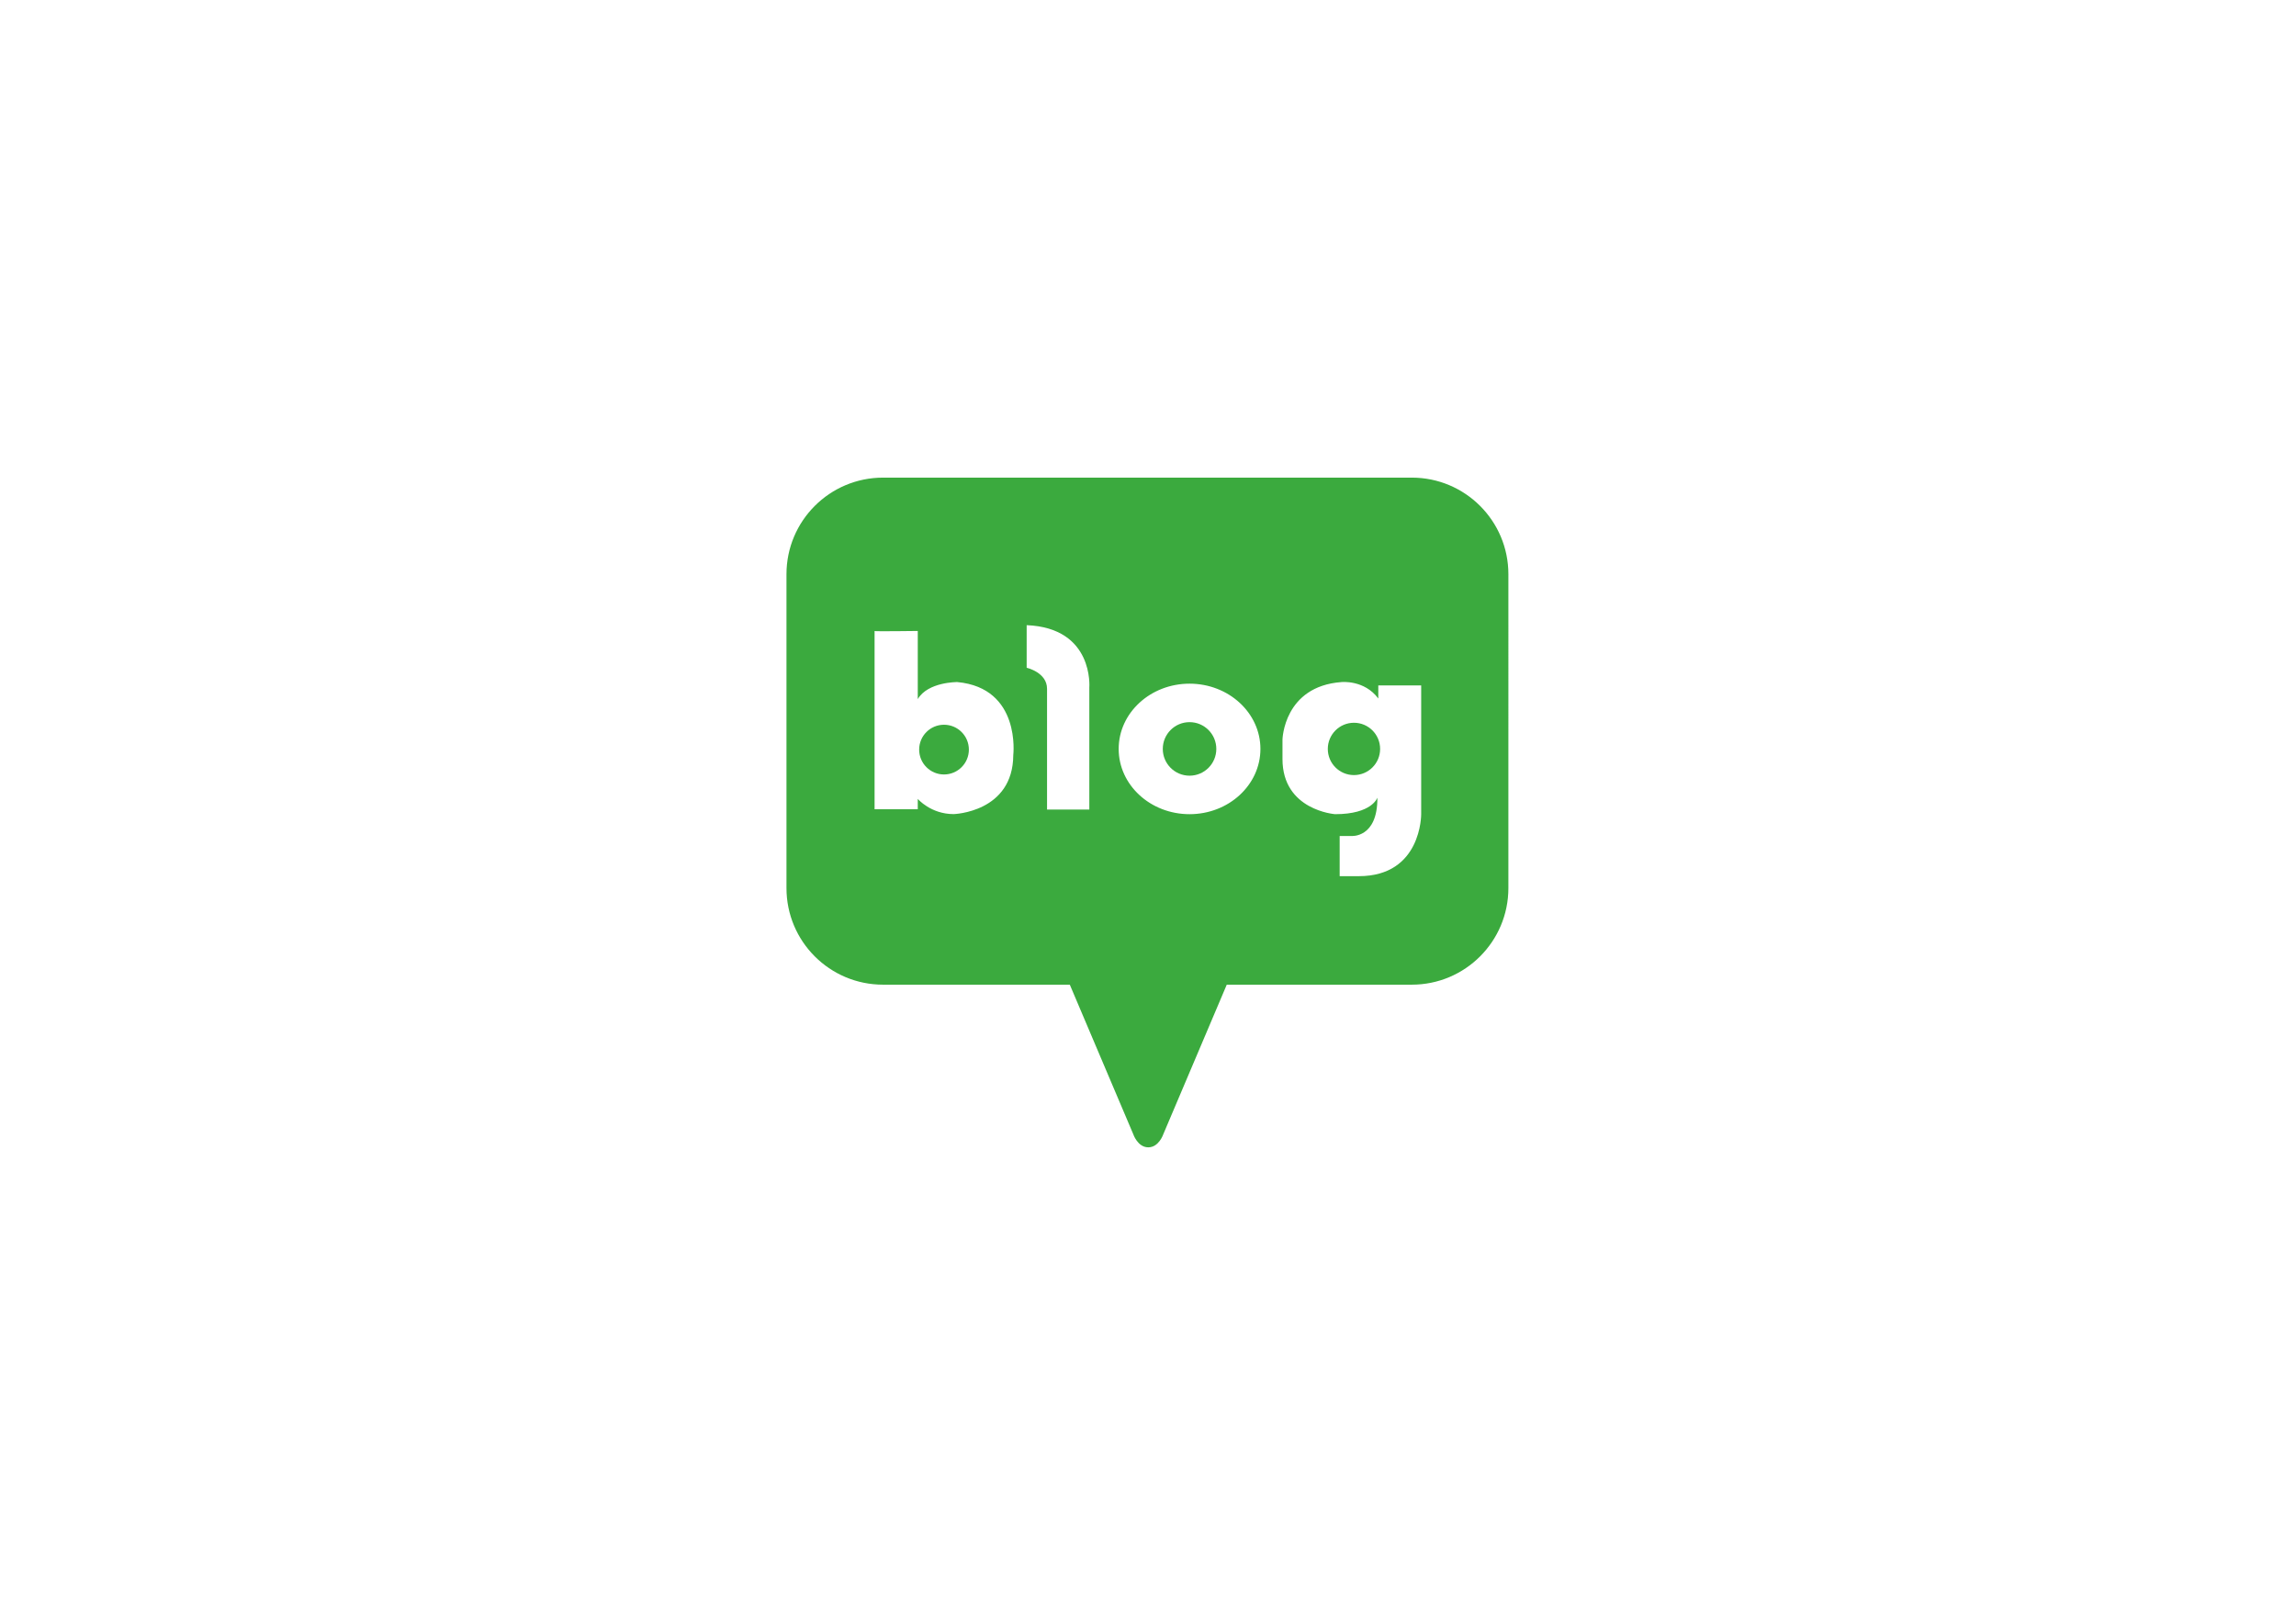 <?xml version="1.0" encoding="UTF-8" standalone="no"?>
<svg
   xmlns:dc="http://purl.org/dc/elements/1.1/"
   xmlns:cc="http://creativecommons.org/ns#"
   xmlns:rdf="http://www.w3.org/1999/02/22-rdf-syntax-ns#"
   xmlns:svg="http://www.w3.org/2000/svg"
   xmlns="http://www.w3.org/2000/svg"
   viewBox="0 0 1122.52 793.707"
   height="793.707"
   width="1122.52"
   xml:space="preserve"
   id="svg2"
   version="1.1"><defs
     id="defs6"><clipPath
       id="clipPath18"
       clipPathUnits="userSpaceOnUse"><path
         id="path16"
         d="M 0,595.28 H 841.89 V 0 H 0 Z" /></clipPath></defs><g
     transform="matrix(1.333,0,0,-1.333,0,793.707)"
     id="g10"><g
       id="g12"><g
         clip-path="url(#clipPath18)"
         id="g14"><g
           transform="translate(346.233,329.661)"
           id="g20"><path
             id="path22"
             style="fill:#3baa3e;fill-opacity:1;fill-rule:nonzero;stroke:none"
             d="m 0,0 c -5.034,0 -9.114,-4.083 -9.114,-9.117 0,-5.036 4.08,-9.118 9.114,-9.118 5.036,0 9.118,4.082 9.118,9.118 C 9.118,-4.083 5.036,0 0,0" /></g><g
           transform="translate(436.29,330.613)"
           id="g24"><path
             id="path26"
             style="fill:#3baa3e;fill-opacity:1;fill-rule:nonzero;stroke:none"
             d="m 0,0 c -5.421,0 -9.817,-4.396 -9.817,-9.819 0,-5.422 4.396,-9.816 9.817,-9.816 5.421,0 9.817,4.394 9.817,9.816 C 9.817,-4.396 5.421,0 0,0" /></g><g
           transform="translate(521.245,296.863)"
           id="g28"><path
             id="path30"
             style="fill:#3baa3e;fill-opacity:1;fill-rule:nonzero;stroke:none"
             d="m 0,0 c 0,0 0.224,-22.73 -22.869,-22.73 h -7.028 v 14.727 h 4.239 c 0,0 9.704,-0.893 9.593,14.056 0,0 -1.897,-6.053 -15.508,-6.053 0,0 -19.299,1.391 -19.299,20.221 v 7.14 c 0,0 0.446,19.523 21.643,21.086 0,0 8.365,0.892 13.498,-6.025 v 4.797 H 0 Z m -84.955,0 c -14.357,0 -25.995,10.714 -25.995,23.93 0,13.217 11.638,23.93 25.995,23.93 14.356,0 25.993,-10.713 25.993,-23.93 C -58.962,10.714 -70.599,0 -84.955,0 m -36.76,46.438 V 1.702 h -15.508 v 44.29 c 0,6.024 -7.474,7.698 -7.474,7.698 v 15.619 c 24.768,-1.004 22.982,-22.871 22.982,-22.871 m -27.891,-24.767 c -0.11,-21.037 -21.866,-21.643 -21.866,-21.643 -8.413,0 -13.164,5.578 -13.164,5.578 V 1.813 h -15.843 v 65.338 c -0.064,0.011 -0.071,0.024 0,0.038 v -0.038 c 0.983,-0.158 15.843,0.038 15.843,0.038 v -24.99 c 3.726,6.353 14.503,6.248 14.503,6.248 23.458,-2.187 20.527,-26.776 20.527,-26.776 M -3.436,123.417 H -197.37 c -19.564,0 -35.42,-15.858 -35.42,-35.42 V -27.101 c 0,-19.564 15.856,-35.421 35.42,-35.421 h 68.496 l 23.298,-54.89 c 0,0 1.603,-4.757 5.487,-4.757 3.885,0 5.486,4.757 5.486,4.757 l 23.297,54.89 h 67.87 c 19.563,0 35.42,15.857 35.42,35.421 V 87.997 c 0,19.562 -15.857,35.42 -35.42,35.42" /></g><g
           transform="translate(496.589,330.388)"
           id="g32"><path
             id="path34"
             style="fill:#3baa3e;fill-opacity:1;fill-rule:nonzero;stroke:none"
             d="m 0,0 c -5.299,0 -9.593,-4.295 -9.593,-9.595 0,-5.299 4.294,-9.593 9.593,-9.593 5.299,0 9.595,4.294 9.595,9.593 C 9.595,-4.295 5.299,0 0,0" /></g></g></g></g></svg>